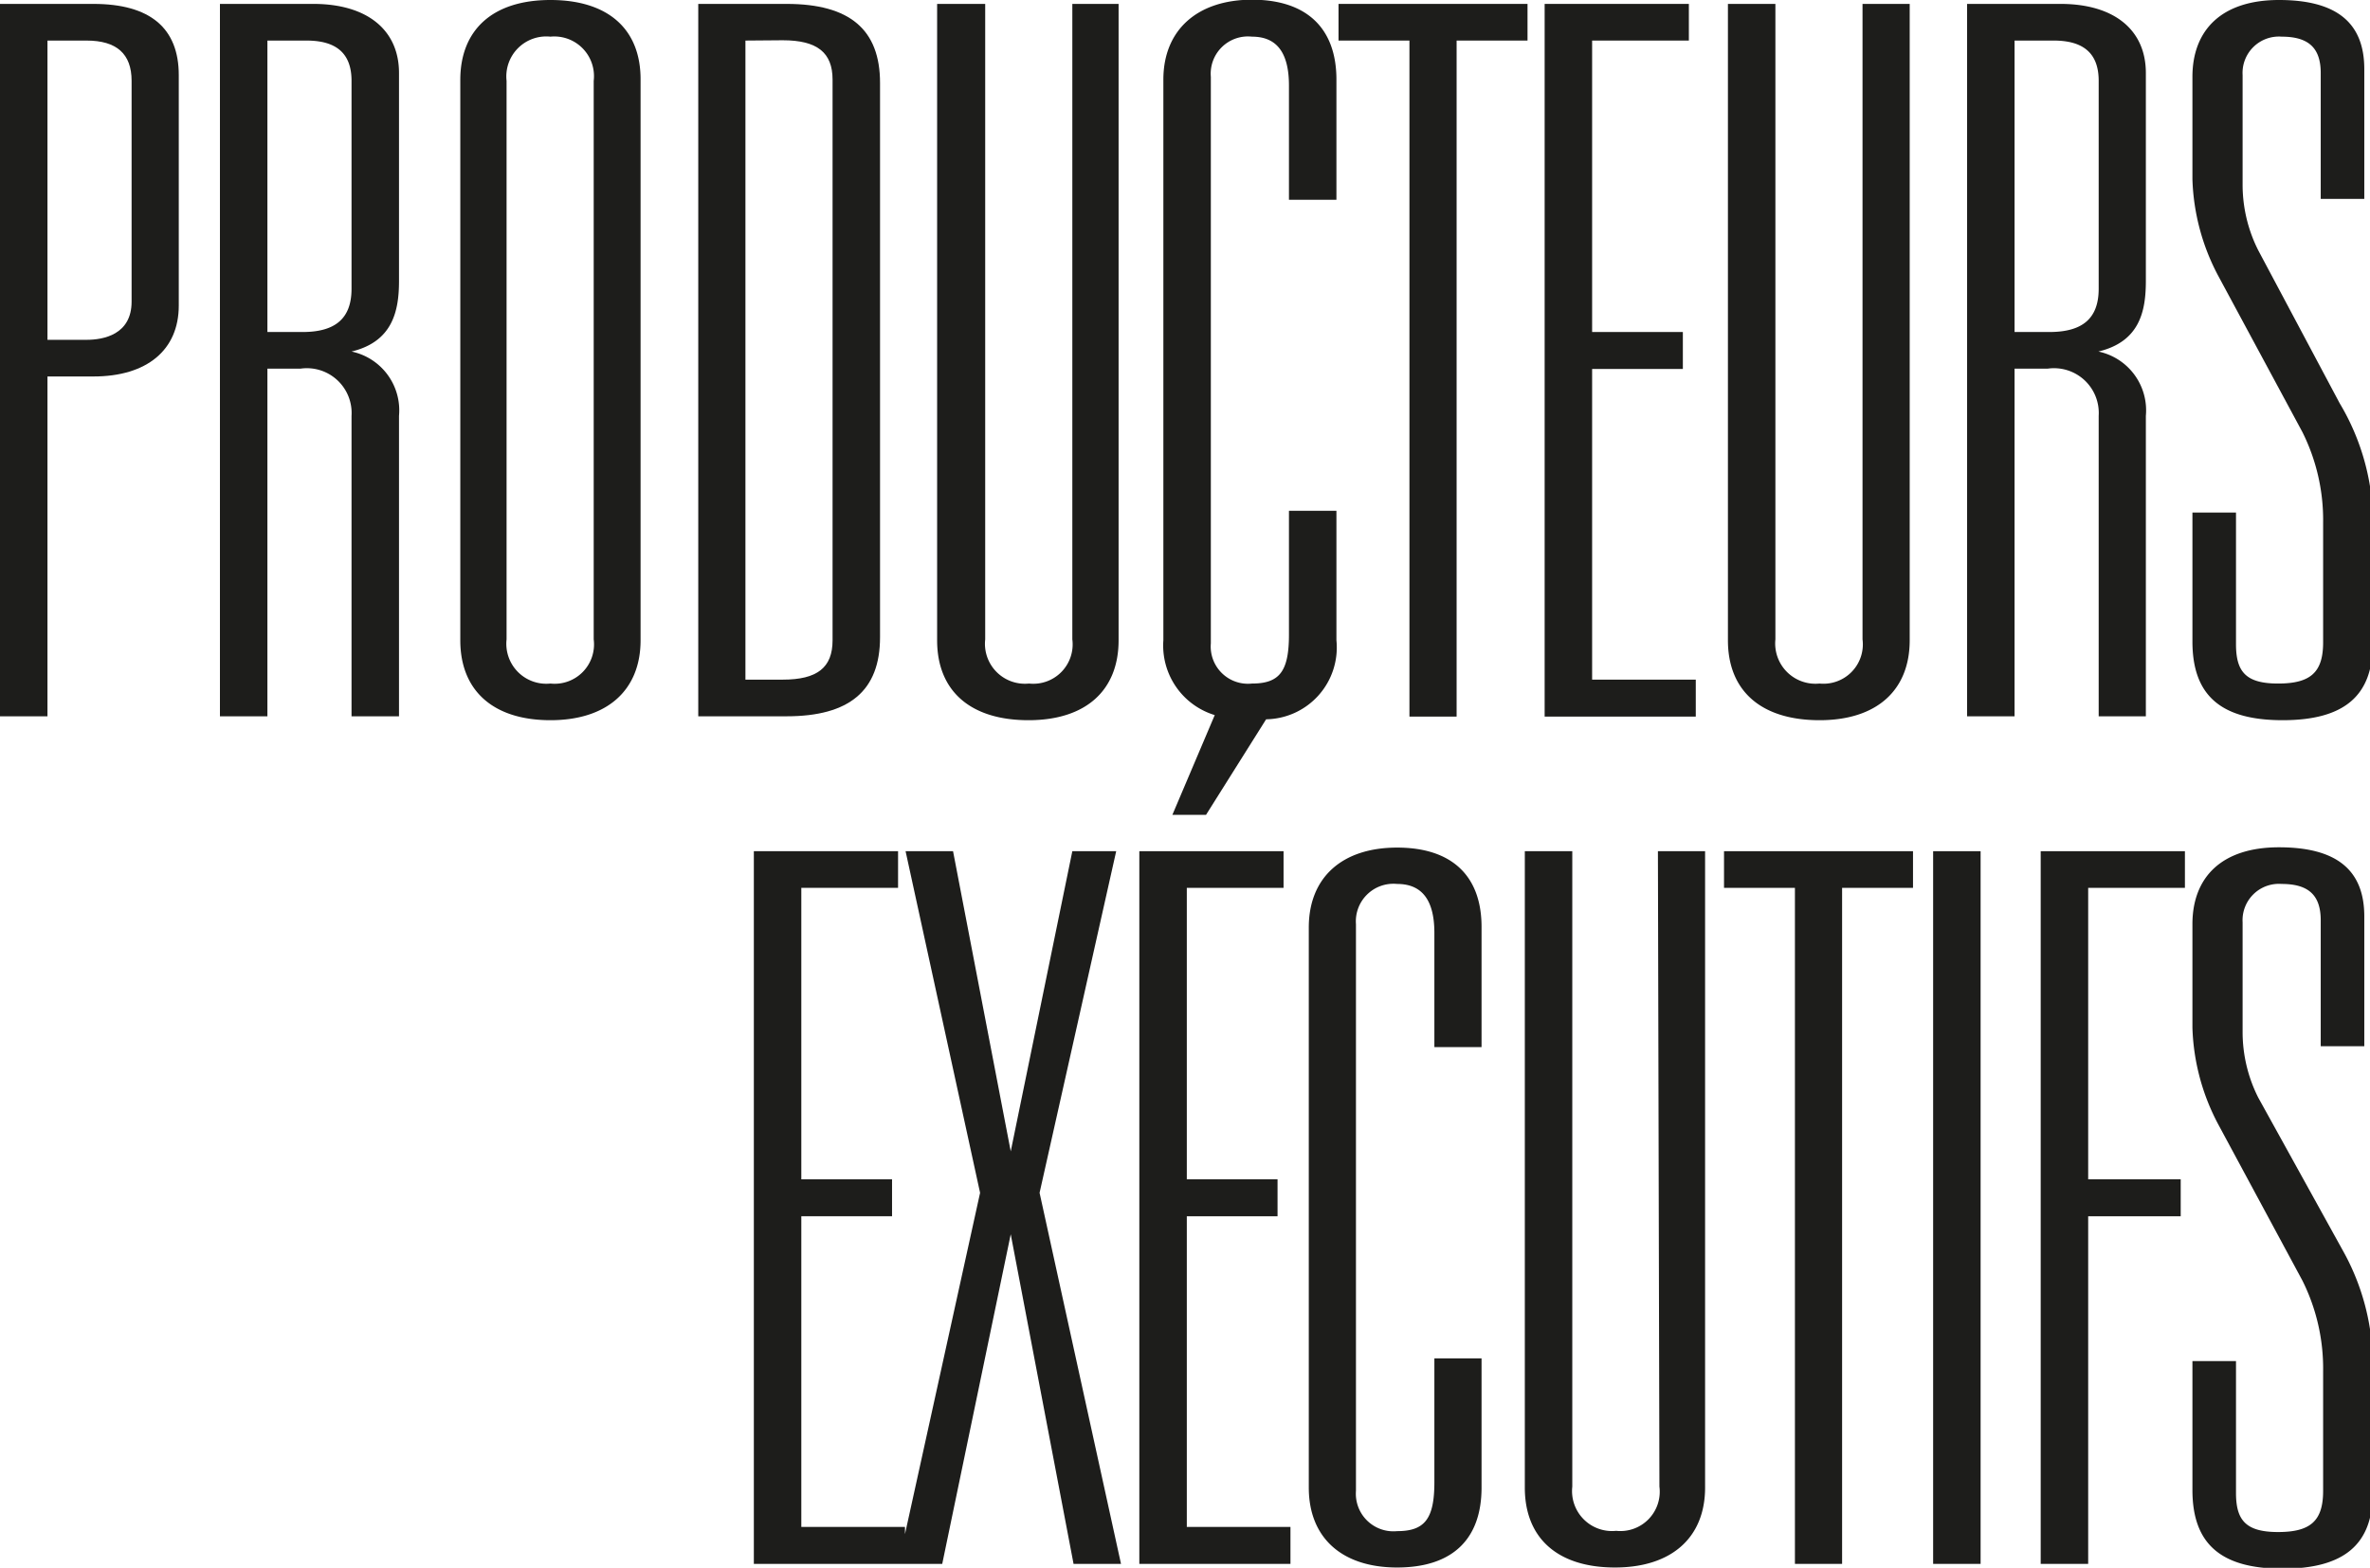 <svg id="ecrit_par_-_copie" data-name="ecrit par - copie" xmlns="http://www.w3.org/2000/svg" viewBox="0 0 78.88 52.18"><defs><style>.cls-1{fill:#1d1d1b;}</style></defs><path class="cls-1" d="M340.42,276.92h-3.11v23.71h1.58V289.32h1.53c1.78,0,2.84-.88,2.84-2.36v-7.67C343.26,277.72,342.3,276.92,340.42,276.92Zm-1.53,1.22h1.3c1,0,1.5.44,1.5,1.34v7.35c0,1.1-.94,1.27-1.5,1.27h-1.3Z" transform="translate(-337.31 -276.79)"/><path class="cls-1" d="M347.74,276.92h-3.11v23.71h1.58V289.06h1.1a1.49,1.49,0,0,1,1.7,1.57v10h1.58v-10a2,2,0,0,0-1.58-2.14c1.37-.33,1.58-1.35,1.58-2.35v-6.92C350.59,277.78,349.52,276.92,347.74,276.92Zm-1.53,1.22h1.3c1,0,1.5.43,1.5,1.34v6.92c0,1-.55,1.44-1.63,1.44h-1.17Z" transform="translate(-337.31 -276.79)"/><path class="cls-1" d="M355.63,276.79c-1.93,0-3,1-3,2.66V298.1c0,1.69,1.11,2.66,3,2.66s3-1,3-2.66V279.45C358.64,277.76,357.55,276.79,355.63,276.79Zm-1.46,2.69a1.33,1.33,0,0,1,1.46-1.47,1.32,1.32,0,0,1,1.44,1.47v18.59a1.31,1.31,0,0,1-1.44,1.47,1.33,1.33,0,0,1-1.46-1.47Z" transform="translate(-337.31 -276.79)"/><path class="cls-1" d="M366.6,298V279.55c0-1.77-1-2.63-3.11-2.63h-2.94v23.71h2.94C365.58,300.63,366.6,299.78,366.6,298Zm-3.24-19.87c1.15,0,1.66.41,1.66,1.31V298.1c0,.91-.51,1.31-1.66,1.31h-1.24V278.14Z" transform="translate(-337.31 -276.79)"/><path class="cls-1" d="M371.54,300.76c1.92,0,3-1,3-2.66V276.92H373v21.15a1.31,1.31,0,0,1-1.44,1.47,1.33,1.33,0,0,1-1.46-1.47V276.92H368.5V298.1C368.5,299.79,369.61,300.76,371.54,300.76Z" transform="translate(-337.31 -276.79)"/><path class="cls-1" d="M377.74,300.59l-1.41,3.32h1.12l2-3.18a2.39,2.39,0,0,0,2.34-2.63v-4.31h-1.58v4.12c0,1.22-.31,1.63-1.23,1.63a1.24,1.24,0,0,1-1.37-1.34V279.35a1.24,1.24,0,0,1,1.37-1.34c.83,0,1.23.54,1.23,1.63v3.8h1.58v-4c0-1.72-1-2.66-2.81-2.66s-2.95,1-2.95,2.66V298.1A2.42,2.42,0,0,0,377.74,300.59Z" transform="translate(-337.31 -276.79)"/><polygon class="cls-1" points="46.91 23.85 48.48 23.85 48.48 1.35 50.84 1.35 50.84 0.13 44.55 0.13 44.55 1.35 46.91 1.35 46.91 23.85"/><polygon class="cls-1" points="56.44 22.62 52.99 22.62 52.99 12.28 56.01 12.28 56.01 11.05 52.99 11.05 52.99 1.35 56.21 1.35 56.21 0.13 51.41 0.13 51.41 23.85 56.44 23.85 56.44 22.62"/><path class="cls-1" d="M397.87,300.76c1.91,0,3-1,3-2.66V276.92H399.3v21.15a1.31,1.31,0,0,1-1.43,1.47,1.34,1.34,0,0,1-1.47-1.47V276.92h-1.58V298.1C394.82,299.79,395.93,300.76,397.87,300.76Z" transform="translate(-337.31 -276.79)"/><path class="cls-1" d="M407.16,290.63v10h1.57v-10a2,2,0,0,0-1.58-2.14c1.38-.33,1.58-1.35,1.58-2.35v-6.92c0-1.44-1.06-2.3-2.84-2.3h-3.11v23.71h1.58V289.06h1.1A1.49,1.49,0,0,1,407.16,290.63Zm-2.8-12.49h1.3c1,0,1.5.43,1.5,1.34v6.92c0,1-.55,1.44-1.64,1.44h-1.16Z" transform="translate(-337.31 -276.79)"/><path class="cls-1" d="M415.18,290.21l-2.71-5.09a4.84,4.84,0,0,1-.52-2.19v-3.64a1.21,1.21,0,0,1,1.3-1.28c.9,0,1.3.38,1.3,1.21v4.19H416v-4.32c0-1.55-.93-2.3-2.84-2.3s-2.88,1-2.88,2.56v3.41a7.31,7.31,0,0,0,.88,3.25l2.78,5.16a6.54,6.54,0,0,1,.69,3v4c0,1-.42,1.37-1.5,1.37s-1.4-.4-1.4-1.31v-4.38h-1.45v4.29c0,1.79.94,2.62,3,2.62s3-.82,3-2.53v-4.42A7.81,7.81,0,0,0,415.18,290.21Z" transform="translate(-337.31 -276.79)"/><polygon class="cls-1" points="37.15 28.33 35.69 28.33 33.64 38.32 31.72 28.33 30.14 28.33 32.62 39.7 30.12 51.06 30.12 50.82 26.67 50.82 26.67 40.48 29.69 40.48 29.69 39.25 26.67 39.25 26.67 29.55 29.89 29.55 29.89 28.33 25.09 28.33 25.09 52.05 29.9 52.05 30.12 52.05 31.36 52.05 33.64 41.08 35.71 51.94 35.73 52.05 37.31 52.05 34.6 39.7 37.15 28.33"/><polygon class="cls-1" points="39.5 40.48 42.52 40.48 42.52 39.25 39.5 39.25 39.5 29.55 42.72 29.55 42.72 28.33 37.92 28.33 37.92 52.05 42.95 52.05 42.95 50.82 39.5 50.82 39.5 40.48"/><path class="cls-1" d="M383.81,305c-1.84,0-2.94,1-2.94,2.66V326.3c0,1.67,1.1,2.66,2.94,2.66s2.81-.94,2.81-2.66V322h-1.57v4.12c0,1.22-.32,1.63-1.24,1.63a1.25,1.25,0,0,1-1.37-1.34V307.55a1.25,1.25,0,0,1,1.37-1.34c.83,0,1.24.54,1.24,1.63v3.8h1.57v-4C386.62,305.93,385.62,305,383.81,305Z" transform="translate(-337.31 -276.79)"/><path class="cls-1" d="M392.54,326.27a1.31,1.31,0,0,1-1.44,1.47,1.33,1.33,0,0,1-1.46-1.47V305.12h-1.58V326.3c0,1.7,1.11,2.66,3,2.66s3-1,3-2.66V305.12h-1.57Z" transform="translate(-337.31 -276.79)"/><polygon class="cls-1" points="57.38 29.55 59.74 29.55 59.74 52.05 61.31 52.05 61.31 29.55 63.67 29.55 63.67 28.33 57.38 28.33 57.38 29.55"/><rect class="cls-1" x="64.34" y="28.33" width="1.58" height="23.72"/><polygon class="cls-1" points="67.92 52.05 69.5 52.05 69.5 40.48 72.58 40.48 72.58 39.25 69.5 39.25 69.5 29.55 72.72 29.55 72.72 28.33 67.92 28.33 67.92 52.05"/><path class="cls-1" d="M412.47,313.32a4.84,4.84,0,0,1-.52-2.19v-3.64a1.21,1.21,0,0,1,1.3-1.28c.9,0,1.3.38,1.3,1.21v4.19H416v-4.32c0-1.55-.93-2.3-2.84-2.3s-2.88,1-2.88,2.56V311a7.31,7.31,0,0,0,.88,3.25l2.78,5.16a6.54,6.54,0,0,1,.69,3v4c0,1-.42,1.37-1.5,1.37s-1.4-.4-1.4-1.3v-4.39h-1.45v4.29c0,1.79.94,2.62,3,2.62s3-.82,3-2.52V322a7.81,7.81,0,0,0-1-3.6Z" transform="translate(-337.31 -276.79)"/></svg>